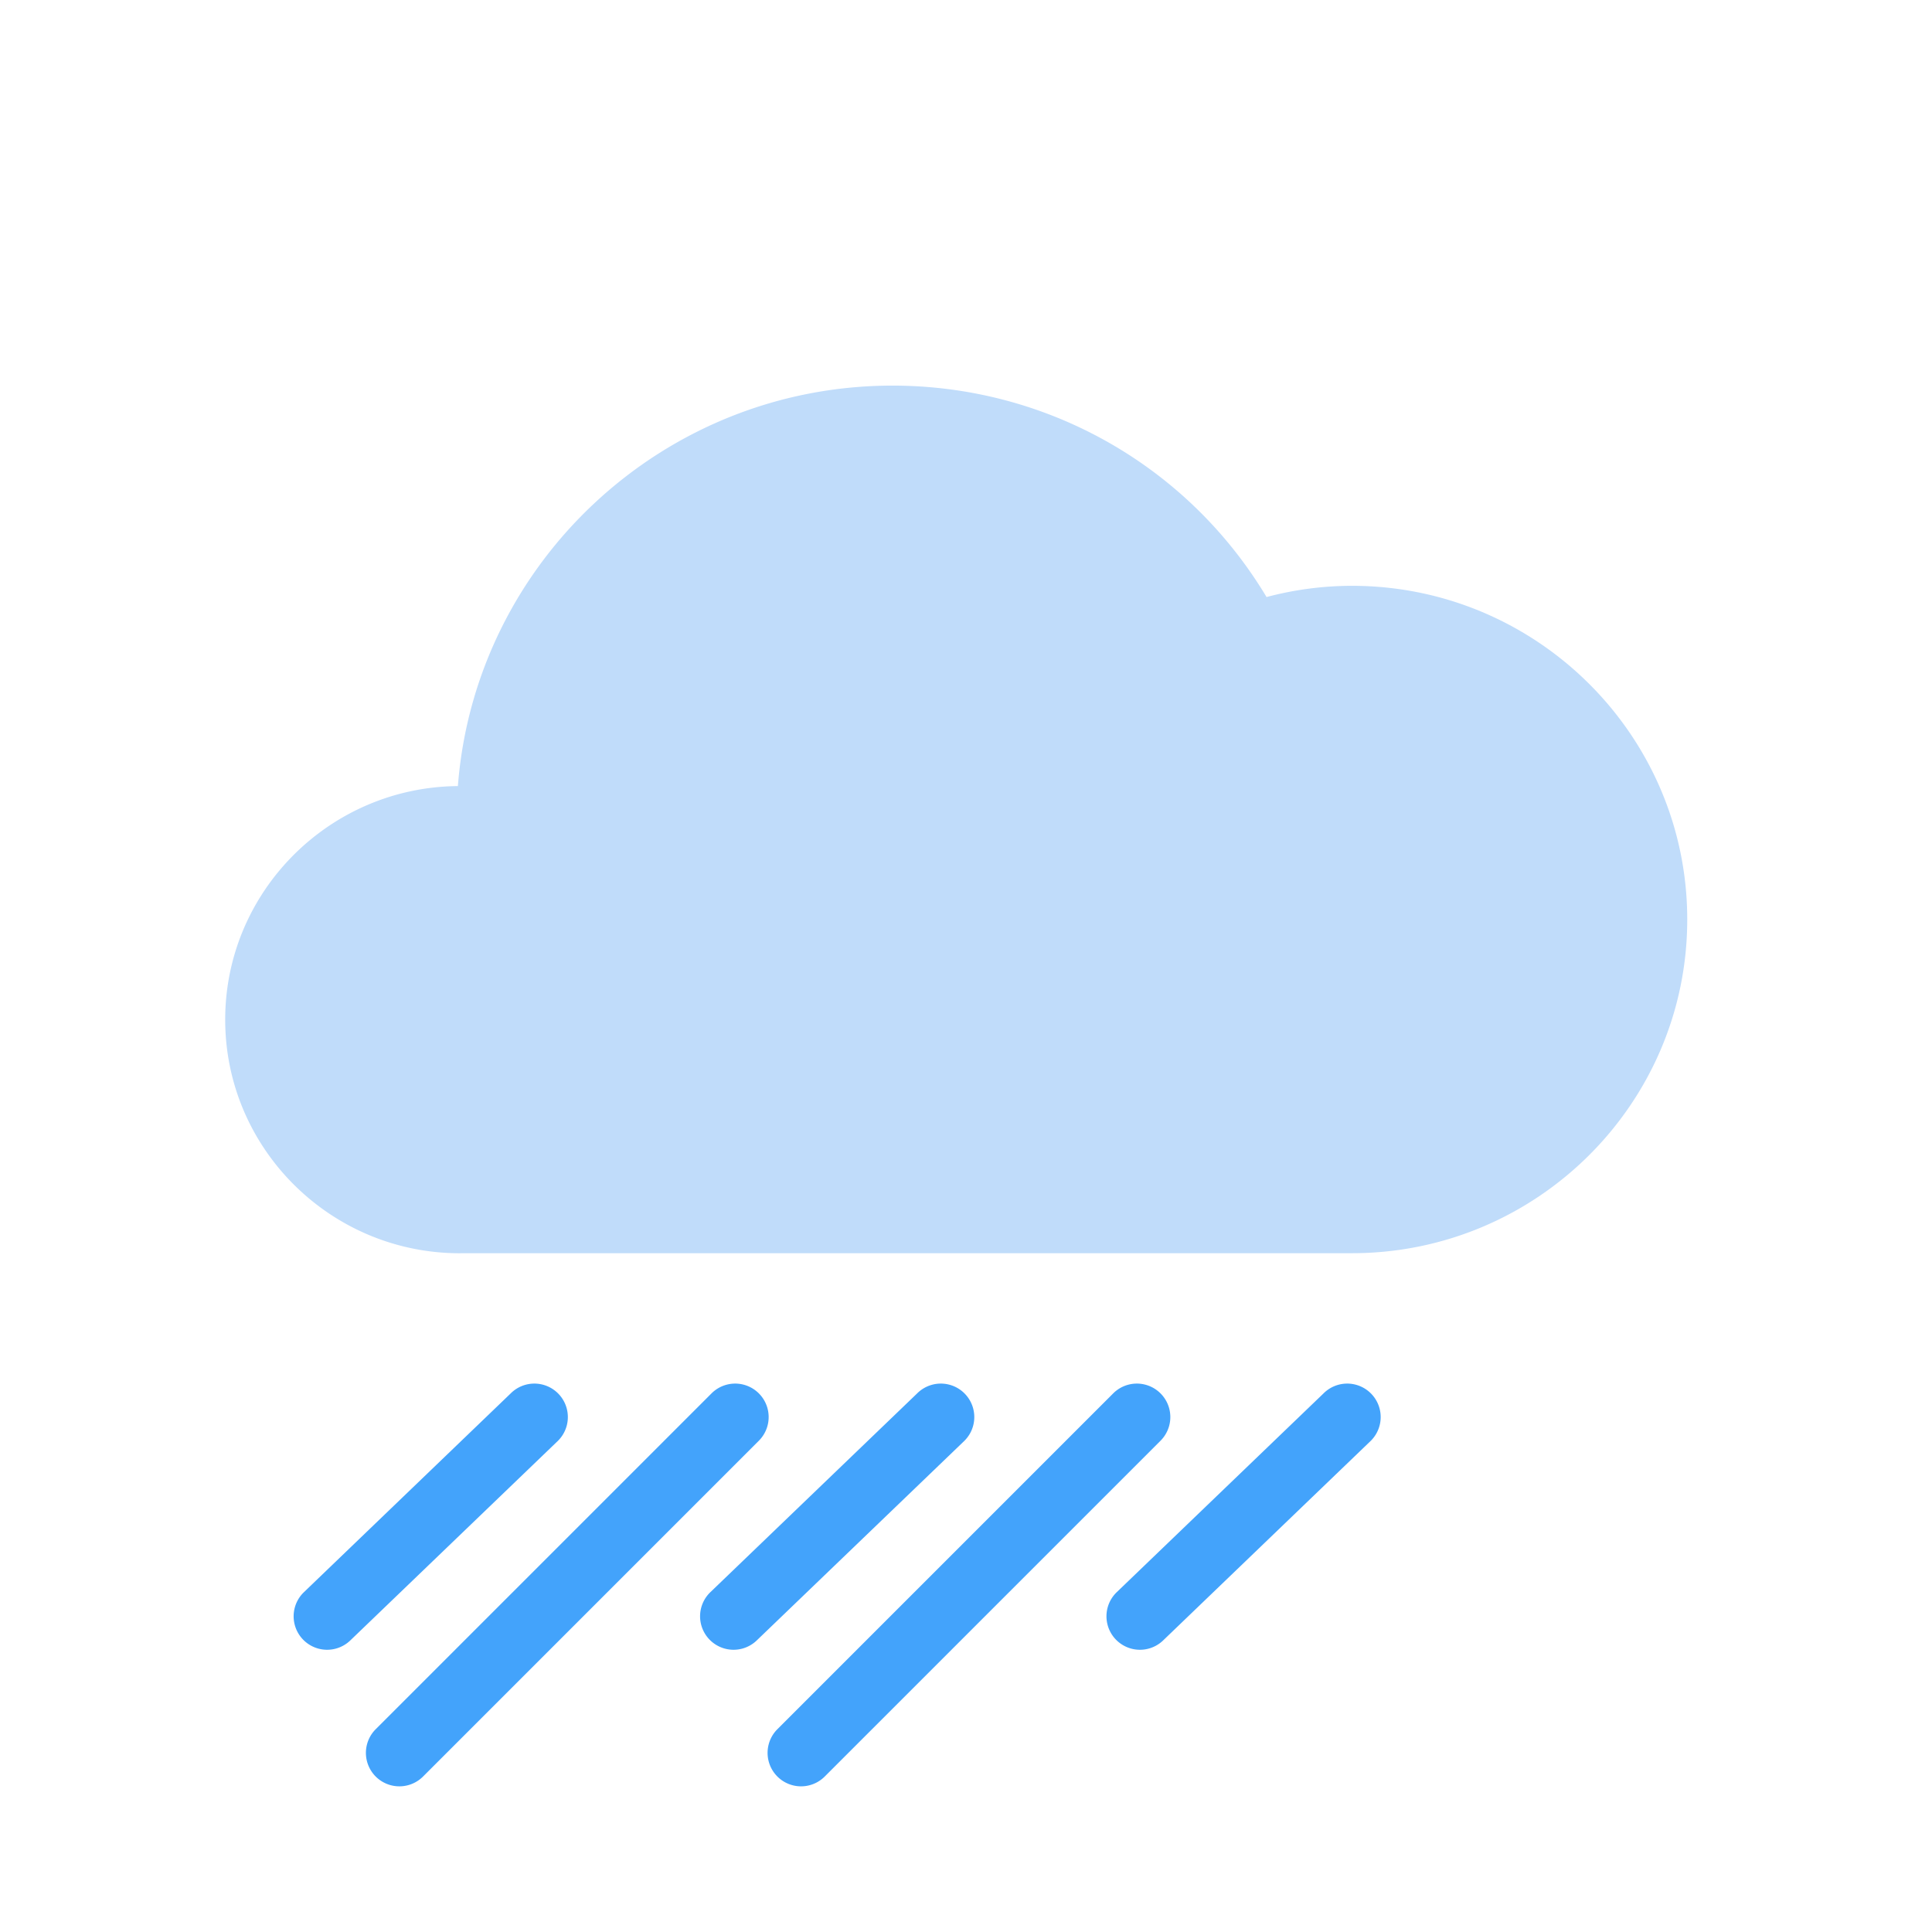 <?xml version="1.0" standalone="no"?><!DOCTYPE svg PUBLIC "-//W3C//DTD SVG 1.1//EN" "http://www.w3.org/Graphics/SVG/1.1/DTD/svg11.dtd"><svg class="icon" style="width: 5em; height: 5em;vertical-align: middle;fill: currentColor;overflow: hidden;" viewBox="0 0 1024 1024" version="1.1" xmlns="http://www.w3.org/2000/svg"><path d="M199.136 916.512l177.984-177.984a17.696 17.696 0 1 1 25.088 25.088l-177.984 177.984a17.696 17.696 0 1 1-25.088-25.088z m71.552-177.984a17.696 17.696 0 1 1 25.088 25.088l-109.856 105.6a17.696 17.696 0 1 1-25.088-25.088l109.856-105.6z m141.344 177.984l177.984-177.984a17.696 17.696 0 1 1 25.088 25.088l-177.984 177.984a17.696 17.696 0 1 1-25.088-25.088z m74.08-177.984a17.696 17.696 0 1 1 25.088 25.088l-109.856 105.6a17.696 17.696 0 1 1-25.088-25.088l109.856-105.6z m215.392 0a17.696 17.696 0 1 1 25.088 25.088l-109.856 105.6a17.696 17.696 0 1 1-25.088-25.088l109.856-105.6z" fill="#43A3FB" /><path d="M243.776 664.256c-68.608 0-124.416-55.52-124.416-123.808 0-67.904 55.232-123.232 123.328-123.808 9.12-118.56 108.96-212.256 230.368-212.256 81.92 0 156.576 42.56 198.24 112.064a176.384 176.384 0 0 1 45.248-5.952c98.016 0 177.728 79.328 177.728 176.864s-79.712 176.864-177.728 176.864H243.776z" fill="#C0DCFA" /></svg>